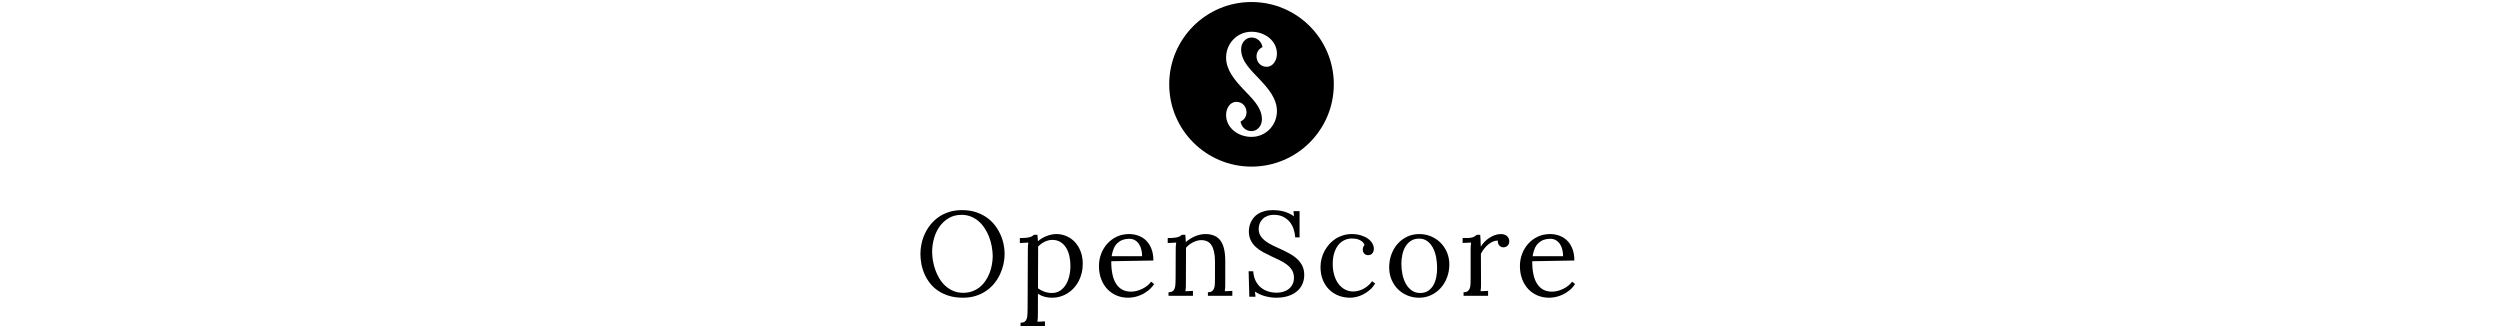 <?xml version="1.0" encoding="UTF-8" standalone="no"?>
<svg
   xmlns:dc="http://purl.org/dc/elements/1.1/"
   xmlns:cc="http://creativecommons.org/ns#"
   xmlns:rdf="http://www.w3.org/1999/02/22-rdf-syntax-ns#"
   xmlns:svg="http://www.w3.org/2000/svg"
   xmlns="http://www.w3.org/2000/svg"
   viewBox="0 0 2245 293"
   height="293"
   width="2245"
   xml:space="preserve"
   id="svg2"
   version="1.1"><defs
     id="defs6" /><g
     transform="matrix(1.333,0,0,-1.333,0,293)"
     id="g10"><g
       transform="matrix(0.058,0,0,0.058,620.054,8.1007489e-7)"
       id="g12"><path
         id="path14"
         style="fill:#000000;fill-opacity:1;fill-rule:nonzero;stroke:none"
         d="m 3845.7,3353.93 c -69.33,0 -120.77,-62.63 -120.77,-136.43 0,-143.14 118.54,-246.03 216.95,-351.14 98.41,-105.13 199.05,-221.43 199.05,-366.81 0,-165.51 -129.72,-299.7 -295.23,-299.7 -156.56,0 -295.23,105.12 -295.23,254.97 0,78.28 46.97,152.09 118.54,152.09 78.28,0 118.54,-62.63 118.54,-120.78 0,-44.73 -22.36,-87.23 -69.33,-107.35 8.94,-60.39 58.15,-111.83 127.48,-111.83 69.34,0 120.78,62.62 120.78,136.43 0,143.14 -118.54,246.02 -216.95,351.14 -98.41,105.12 -199.06,221.43 -199.06,366.8 0,165.51 129.73,299.71 295.23,299.71 156.56,0 295.23,-105.12 295.23,-254.97 0,-78.29 -46.96,-152.09 -118.53,-152.09 -78.28,0 -118.54,62.62 -118.54,120.77 0,44.74 22.36,87.23 69.33,107.36 -8.95,60.39 -58.15,111.83 -127.49,111.83 z m 0,412.4 c -527.92,0 -955.89,-427.97 -955.89,-955.89 0,-527.92 427.97,-955.89 955.89,-955.89 527.93,0 955.9,427.97 955.9,955.89 0,527.92 -427.97,955.89 -955.9,955.89" /><path
         id="path16"
         style="fill:#000000;fill-opacity:1;fill-rule:nonzero;stroke:none"
         d="m 136.352,865.992 c 0,-34.41 3.16,-70.051 9.503,-106.941 6.329,-36.879 15.938,-72.981 28.829,-108.281 12.89,-35.301 29.168,-68.911 48.839,-100.821 19.68,-31.898 42.965,-59.73 69.879,-83.5 26.903,-23.758 57.207,-42.66 90.907,-56.687 33.683,-14.043 71.336,-21.043 112.949,-21.043 37.992,0 72.808,5.761 104.472,17.312 31.649,11.528 60.141,27.379 85.477,47.52 25.32,20.14 47.484,43.898 66.481,71.301 18.992,27.367 34.82,56.777 47.488,88.25 12.656,31.437 22.265,65.046 28.828,100.808 6.555,35.762 9.84,69.25 9.84,100.481 0,33.488 -3.629,70.597 -10.856,111.328 -7.242,40.742 -17.871,78.871 -31.883,114.401 -14.023,35.54 -31.207,68.8 -51.558,99.79 -20.352,31 -43.871,57.93 -70.551,80.79 -26.691,22.86 -56.426,40.85 -89.211,53.97 -32.797,13.12 -68.414,19.7 -106.844,19.7 -56.984,0 -106.964,-12.68 -149.921,-38.02 -42.973,-25.35 -78.7,-58.39 -107.188,-99.12 -28.492,-40.73 -49.863,-86.56 -64.105,-137.48 -14.25,-50.918 -21.375,-102.168 -21.375,-153.758 z M 0,840.531 c 0,38.891 4.293,78.457 12.891,118.707 8.582,40.254 21.703,79.262 39.344,117.022 17.637,37.77 39.793,73.16 66.481,106.17 26.68,33.01 57.887,61.96 93.621,86.84 35.723,24.86 76.199,44.43 121.43,58.68 45.218,14.25 95.199,21.37 149.925,21.37 56.528,0 107.969,-7.24 154.332,-21.71 46.352,-14.48 87.852,-34.03 124.481,-58.68 36.637,-24.66 68.402,-53.6 95.316,-86.84 26.903,-33.24 49.289,-68.75 67.16,-106.5 17.864,-37.77 31.208,-76.781 40.024,-117.02 8.82,-40.261 13.226,-79.609 13.226,-118.039 0,-38.449 -4.406,-77.679 -13.226,-117.711 -8.816,-40.019 -21.941,-78.922 -39.344,-116.679 -17.418,-37.762 -39.465,-73.262 -66.144,-106.5 -26.688,-33.243 -58,-62.301 -93.953,-87.18 C 729.605,387.59 689.125,367.91 644.125,353.449 599.121,338.98 549.258,331.738 494.543,331.738 c -58.797,0 -111.828,7.012 -159.078,21.032 -47.266,14.011 -89.211,33.121 -125.848,57.32 -36.629,24.191 -68.176,52.691 -94.633,85.48 C 88.531,528.352 66.82,563.512 49.859,601.059 32.902,638.59 20.352,677.82 12.211,718.75 4.066,759.68 0,800.27 0,840.531" /><path
         id="path18"
         style="fill:#000000;fill-opacity:1;fill-rule:nonzero;stroke:none"
         d="m 1530.72,1003.34 c -16.28,0 -32.12,-2.16 -47.49,-6.449 -15.38,-4.309 -30.08,-9.969 -44.09,-16.993 -14.03,-7.019 -27.26,-15.277 -39.69,-24.777 -12.44,-9.5 -23.4,-19.473 -32.9,-29.883 0,-3.629 0.11,-7.828 0.34,-12.566 0.22,-4.75 0.34,-12.793 0.34,-24.102 0,-11.32 0,-27.289 0,-47.879 0,-20.609 -0.12,-48.23 -0.34,-82.871 -0.23,-34.629 -0.45,-77.75 -0.68,-129.359 -0.23,-51.621 -0.34,-114.102 -0.34,-187.441 23.07,-17.211 48.39,-30.571 75.98,-40.079 27.58,-9.5 56.53,-14.261 86.84,-14.261 33,0 62.63,7.922 88.86,23.769 26.23,15.852 48.61,37.91 67.16,66.223 18.54,28.297 32.79,61.808 42.74,100.519 9.94,38.707 14.93,81.149 14.93,127.329 0,37.582 -3.97,74.25 -11.88,110.011 -7.91,35.77 -20.35,67.699 -37.31,95.758 -16.95,28.07 -38.78,50.602 -65.46,67.582 -26.69,16.981 -59.02,25.469 -97.01,25.469 z M 1247.83,881.91 c 0,14.469 0.23,29.172 0.68,44.102 0.45,14.918 2.04,30.289 4.75,46.117 l -98.37,-5.418 v 58.339 c 30.3,0 54.95,1.02 73.95,3.05 18.99,2.04 34.26,4.85 45.79,8.48 11.53,3.62 20.46,7.57 26.8,11.87 6.32,4.3 11.97,8.92 16.95,13.91 h 40.71 c 0.9,-9.06 1.8,-19.67 2.71,-31.89 0.9,-12.21 1.8,-26.45 2.72,-42.732 14.01,12.203 29.5,23.512 46.47,33.912 16.95,10.4 34.82,19.22 53.59,26.47 18.76,7.22 37.87,12.88 57.32,16.95 19.44,4.07 38.89,6.1 58.34,6.1 40.25,0 78.8,-7.91 115.67,-23.74 36.85,-15.83 69.3,-38.56 97.35,-68.168 28.03,-29.633 50.42,-65.813 67.16,-108.551 16.72,-42.731 25.1,-91.012 25.1,-144.832 0,-39.34 -4.41,-76.43 -13.23,-111.258 -8.82,-34.82 -21.15,-66.82 -36.97,-95.992 -15.84,-29.168 -34.72,-55.289 -56.65,-78.348 -21.94,-23.07 -46.02,-42.633 -72.25,-58.691 -26.23,-16.051 -54.16,-28.371 -83.78,-36.969 -29.63,-8.582 -60.04,-12.883 -91.24,-12.883 -64.23,0 -119.63,15.16 -166.2,45.453 l -0.68,-229.972 c 0,-18.547 -0.24,-34.938 -0.68,-49.188 -0.46,-14.25 -2.04,-29.281 -4.75,-45.109 l 87.51,4.07 V 0 h -283.57 v 41.391 c 21.26,0 37.42,4.191 48.51,12.551 11.08,8.367 18.99,20.008 23.74,34.93 4.75,14.93 7.46,32.801 8.14,53.59 0.68,20.809 1.24,43.66 1.7,68.519 l 2.71,670.93" /><path
         id="path20"
         style="fill:#000000;fill-opacity:1;fill-rule:nonzero;stroke:none"
         d="m 2425.14,1016.23 c -54.28,0 -99.05,-15.89 -134.32,-47.66 -35.28,-31.789 -58.58,-83.289 -69.88,-154.5 h 354.12 c 0,24.34 -2.71,48.559 -8.14,72.68 -5.43,24.121 -14.14,45.75 -26.12,64.898 -11.99,19.161 -27.47,34.711 -46.47,46.653 -18.99,11.959 -42.06,17.929 -69.19,17.929 z m 280.85,-252.359 -489.12,-8.152 c -0.45,-53.469 3.62,-101.949 12.21,-145.449 8.59,-43.5 22.16,-80.661 40.71,-111.469 18.54,-30.813 42.4,-54.602 71.57,-71.371 29.17,-16.758 64.1,-25.141 104.81,-25.141 21.71,0 43.86,2.961 66.48,8.871 22.61,5.91 44.43,13.981 65.47,24.219 21.02,10.242 40.36,22.512 57.99,36.851 17.64,14.321 32.33,29.68 44.1,46.059 l 33.92,-27.809 c -18.99,-28.941 -41.04,-53.488 -66.14,-73.601 -25.1,-20.141 -51.11,-36.539 -78.02,-49.188 -26.91,-12.671 -53.93,-21.812 -81.06,-27.472 -27.14,-5.66 -52.47,-8.481 -75.99,-8.481 -47.94,0 -92.59,8.594 -133.97,25.774 -41.39,17.187 -77.24,41.828 -107.53,73.949 -30.31,32.109 -54.16,70.781 -71.57,116 -17.41,45.219 -26.12,96.098 -26.12,152.641 0,48.847 8.36,95.539 25.1,140.089 16.73,44.539 40.47,84 71.23,118.379 30.76,34.36 67.61,61.72 110.58,82.08 42.96,20.35 90.67,30.52 143.14,30.52 38.44,0 74.73,-6.33 108.88,-18.99 34.14,-12.67 64.11,-31.66 89.89,-56.981 25.78,-25.328 46.13,-57.328 61.05,-95.988 14.93,-38.672 22.39,-83.789 22.39,-135.34" /><path
         id="path22"
         style="fill:#000000;fill-opacity:1;fill-rule:nonzero;stroke:none"
         d="m 2965.42,881.91 c 0,14.469 0.21,29.172 0.67,44.102 0.45,14.918 2.04,30.289 4.75,46.117 l -98.36,-5.418 v 58.339 c 30.29,0 54.95,1.02 73.94,3.05 19,2.04 34.26,4.85 45.79,8.48 11.54,3.62 20.46,7.57 26.8,11.87 6.33,4.3 12.21,8.92 17.64,13.91 h 40.02 c 0.9,-10.41 1.92,-22.28 3.05,-35.62 1.12,-13.34 2.15,-29.498 3.05,-48.498 14.93,13.11 31.32,25.328 49.19,36.628 17.86,11.3 36.52,21.14 55.96,29.52 19.44,8.36 39.46,14.92 60.04,19.66 20.58,4.75 40.81,7.12 60.72,7.12 80.49,0 139.29,-25.21 176.38,-75.631 37.08,-50.43 55.63,-128.789 55.63,-235.059 V 501.332 c 0,-18.543 -0.24,-34.934 -0.68,-49.184 -0.46,-14.25 -2.04,-29.289 -4.75,-45.117 l 87.51,4.078 V 354.121 H 3339.2 V 395.5 c 21.26,0 37.42,4.18 48.51,12.559 11.08,8.363 19.1,20.011 24.08,34.929 4.97,14.922 7.8,32.782 8.48,53.594 0.68,20.797 1.02,43.648 1.02,68.52 v 194.019 c -0.91,80.051 -14.02,140.309 -39.35,180.789 -25.33,40.469 -65.58,60.72 -120.75,60.72 -16.74,0 -33.48,-2.489 -50.2,-7.458 -16.74,-4.981 -32.8,-11.434 -48.16,-19.34 -15.38,-7.922 -29.85,-17.293 -43.42,-28.152 -13.57,-10.848 -25.33,-22.621 -35.28,-35.282 0.45,-8.136 0.68,-16.847 0.68,-26.117 0,-9.269 0,-18.652 0,-28.16 l -1.36,-354.789 c 0,-18.543 -0.23,-34.934 -0.68,-49.184 -0.45,-14.25 -2.03,-29.289 -4.74,-45.117 l 87.51,4.078 V 354.121 H 2881.97 V 395.5 c 21.26,0 37.42,4.18 48.51,12.559 11.07,8.363 18.99,20.011 23.74,34.929 4.75,14.922 7.46,32.782 8.14,53.594 0.68,20.797 1.24,43.648 1.7,68.52 l 1.36,316.808" /><path
         id="path24"
         style="fill:#000000;fill-opacity:1;fill-rule:nonzero;stroke:none"
         d="m 3892.18,343.27 h -71.91 l -8.14,295.769 h 53.59 c 2.72,-41.16 11.54,-77.219 26.46,-108.199 14.92,-30.981 34.48,-56.871 58.68,-77.668 24.18,-20.813 52.34,-36.531 84.46,-47.152 32.11,-10.629 66.48,-15.938 103.11,-15.938 27.14,0 52.81,3.727 77,11.188 24.19,7.46 45.45,18.539 63.77,33.242 18.31,14.687 32.79,32.898 43.41,54.609 10.63,21.711 15.95,46.578 15.95,74.617 0,33.934 -7.46,63.102 -22.39,87.512 -14.92,24.43 -34.71,46.02 -59.36,64.801 -24.66,18.758 -52.69,35.711 -84.12,50.879 -31.44,15.14 -63.43,30.289 -95.99,45.441 -32.56,15.149 -64.57,31.211 -95.99,48.168 -31.44,16.961 -59.47,36.633 -84.12,59.02 -24.66,22.39 -44.44,48.511 -59.36,78.351 -14.93,29.86 -22.39,65.35 -22.39,106.51 0,15.83 1.81,32.79 5.43,50.87 3.62,18.09 9.6,36.19 17.98,54.28 8.36,18.08 19.44,35.62 33.24,52.57 13.79,16.96 31.09,31.89 51.89,44.78 20.8,12.89 45.45,23.17 73.95,30.87 28.5,7.68 61.5,11.53 99.04,11.53 18.09,0 37.32,-1.13 57.67,-3.39 20.35,-2.28 41.04,-6.11 62.07,-11.53 21.03,-5.43 41.94,-12.79 62.75,-22.05 20.79,-9.28 40.71,-20.93 59.7,-34.95 l -5.43,59.71 h 70.56 v -304.6 h -50.21 c -2.26,33.55 -8.71,66.08 -19.33,97.59 -10.63,31.51 -26.12,59.4 -46.47,83.67 -20.35,24.25 -45.45,43.75 -75.3,58.49 -29.86,14.73 -65.13,22.11 -105.83,22.11 -28.95,0 -54.5,-4.43 -76.66,-13.25 -22.16,-8.84 -40.71,-20.74 -55.63,-35.68 -14.92,-14.96 -26.23,-32.28 -33.91,-51.99 -7.7,-19.72 -11.54,-40.44 -11.54,-62.18 0,-31.72 7.57,-59.25 22.73,-82.58 15.14,-23.34 35.15,-44.06 60.04,-62.178 24.86,-18.133 53.13,-34.66 84.79,-49.614 31.65,-14.949 64,-30 97.01,-45.148 33.01,-15.168 65.36,-31.449 97.02,-48.852 31.65,-17.41 59.92,-37.546 84.79,-60.378 24.86,-22.84 44.88,-49.411 60.04,-79.711 15.15,-30.297 22.72,-66.028 22.72,-107.18 0,-38.449 -7.23,-73.84 -21.7,-106.168 -14.49,-32.34 -35.51,-60.152 -63.09,-83.441 -27.6,-23.301 -61.63,-41.5 -102.1,-54.61 -40.48,-13.121 -86.49,-19.672 -138.06,-19.672 -20.8,0 -42.17,1.461 -64.1,4.403 -21.94,2.949 -43.65,7.359 -65.13,13.238 -21.48,5.871 -42.29,13.332 -62.41,22.383 -20.12,9.039 -38.78,19.437 -55.96,31.207 l 6.78,-59.699" /><path
         id="path26"
         style="fill:#000000;fill-opacity:1;fill-rule:nonzero;stroke:none"
         d="m 5158.63,945 c -6.34,16.281 -15.6,29.281 -27.81,39.012 -12.21,9.707 -25.44,17.288 -39.69,22.718 -14.25,5.43 -28.49,8.93 -42.74,10.52 -14.24,1.58 -26.12,2.37 -35.61,2.37 -31.66,0 -61.17,-6.44 -88.54,-19.33 -27.36,-12.899 -50.99,-31.778 -70.89,-56.649 -19.9,-24.879 -35.61,-55.852 -47.14,-92.942 -11.54,-37.078 -17.3,-79.597 -17.3,-127.527 0,-46.141 5.76,-88.762 17.3,-127.883 11.53,-39.129 27.69,-72.82 48.5,-101.078 20.8,-28.27 45.9,-50.32 75.3,-66.141 29.4,-15.84 61.96,-23.738 97.69,-23.738 21.71,0 43.18,3.039 64.44,9.148 21.26,6.11 41.39,14.59 60.38,25.442 19,10.859 36.52,23.508 52.58,38 16.05,14.457 29.73,30.058 41.04,46.797 l 35.95,-27.809 c -18.54,-28.961 -39.68,-53.711 -63.42,-74.289 -23.74,-20.582 -48.63,-37.551 -74.62,-50.879 -26.02,-13.351 -52.24,-23.172 -78.69,-29.512 -26.47,-6.332 -51.46,-9.492 -74.97,-9.492 -47.05,0 -91.36,8.032 -132.96,24.082 -41.61,16.051 -78.02,39.352 -109.22,69.879 -31.21,30.52 -55.86,67.93 -73.95,112.27 -18.09,44.32 -27.14,94.742 -27.14,151.281 0,32.102 3.96,63.77 11.88,94.969 7.91,31.203 19.33,60.941 34.26,89.211 14.92,28.261 33,54.492 54.26,78.691 21.26,24.188 45.35,45.121 72.26,62.749 26.89,17.64 56.3,31.43 88.18,41.38 31.89,9.94 65.7,14.92 101.43,14.92 38.43,0 73.49,-4.74 105.15,-14.23 31.65,-9.51 58.79,-22.17 81.4,-37.99 22.61,-15.84 40.02,-34.052 52.24,-54.618 12.21,-20.582 18.31,-42.172 18.31,-64.793 0,-19.898 -5.54,-36.969 -16.61,-51.207 -11.1,-14.25 -27.03,-21.602 -47.83,-22.051 -12.21,-0.461 -22.39,1.469 -30.53,5.758 -8.14,4.301 -14.7,9.609 -19.67,15.949 -4.99,6.332 -8.6,13.223 -10.86,20.692 -2.26,7.461 -3.39,14.121 -3.39,20.011 0,9.047 1.47,18.539 4.41,28.5 2.94,9.938 8.48,19.207 16.62,27.809" /><path
         id="path28"
         style="fill:#000000;fill-opacity:1;fill-rule:nonzero;stroke:none"
         d="m 5793.33,1018.26 c -36.63,0 -67.94,-8.15 -93.95,-24.451 -26.02,-16.297 -47.38,-38.028 -64.11,-65.188 -16.73,-27.16 -29.06,-58.402 -36.97,-93.73 -7.91,-35.309 -11.87,-71.981 -11.87,-110.012 0,-43.008 4.4,-84.891 13.22,-125.641 8.82,-40.738 22.28,-76.859 40.37,-108.316 18.08,-31.461 40.81,-56.692 68.18,-75.711 27.36,-19.02 59.35,-28.531 95.99,-28.531 36.64,0 67.5,8.261 92.6,24.789 25.1,16.519 45.45,38.371 61.06,65.531 15.6,27.16 26.79,58.18 33.58,93.039 6.78,34.859 10.18,70.633 10.18,107.313 0,41.648 -3.85,82.847 -11.54,123.597 -7.69,40.742 -19.91,77.192 -36.64,109.34 -16.73,32.133 -38.33,58.172 -64.78,78.09 -26.46,19.921 -58.23,29.881 -95.32,29.881 z m 0,52.91 c 48.85,0 94.53,-8.93 137.05,-26.78 42.5,-17.87 79.47,-42.52 110.9,-73.949 31.44,-31.441 56.31,-68.75 74.63,-111.929 18.31,-43.203 27.47,-89.891 27.47,-140.09 0,-53.832 -8.93,-104.25 -26.79,-151.281 -17.87,-47.039 -42.51,-87.969 -73.95,-122.789 -31.43,-34.84 -68.51,-62.313 -111.25,-82.422 -42.74,-20.121 -88.77,-30.192 -138.06,-30.192 -48.83,0 -94.41,8.711 -136.68,26.114 -42.3,17.41 -79.15,41.718 -110.58,72.929 -31.45,31.199 -56.2,68.399 -74.29,111.59 -18.09,43.188 -27.14,90.57 -27.14,142.121 0,54.719 8.93,105.719 26.8,152.977 17.86,47.261 42.4,88.203 73.6,122.801 31.21,34.589 68.07,61.72 110.58,81.4 42.51,19.67 88.42,29.5 137.71,29.5" /><path
         id="path30"
         style="fill:#000000;fill-opacity:1;fill-rule:nonzero;stroke:none"
         d="m 6707.55,995.199 c -17.64,0.449 -35.51,-2.828 -53.59,-9.84 -18.1,-7.019 -35.85,-17.289 -53.25,-30.867 -17.42,-13.562 -33.82,-29.844 -49.19,-48.832 -15.38,-19 -29.17,-40.031 -41.38,-63.101 l 1.36,-341.227 c 0,-18.543 -0.24,-34.934 -0.68,-49.184 -0.46,-14.25 -2.04,-29.289 -4.75,-45.117 l 87.51,4.078 V 354.121 H 6308.66 V 395.5 c 21.25,0 37.42,4.18 48.5,12.559 11.08,8.363 19.1,20.011 24.09,34.929 4.97,14.922 7.8,32.782 8.47,53.594 0.69,20.797 1.03,43.648 1.03,68.52 V 882.59 c 0,14.461 0.21,29.051 0.67,43.75 0.45,14.699 2.03,29.961 4.75,45.789 l -98.36,-4.059 v 56.98 h 42.73 c 19.89,0 36.4,1.02 49.52,3.05 13.12,2.04 24.09,4.85 32.9,8.48 8.82,3.62 16.17,7.57 22.05,11.87 5.87,4.3 11.54,8.92 16.97,13.91 H 6502 c 1.35,-14.48 2.59,-32.46 3.73,-53.93 1.12,-21.481 2.14,-49.192 3.05,-83.11 10.4,17.192 23.74,34.489 40.02,51.899 16.28,17.41 34.6,33.011 54.95,46.821 20.36,13.78 42.29,25.09 65.81,33.91 23.51,8.82 47.71,13.22 72.58,13.22 12.66,0 24.99,-1.69 36.98,-5.08 11.98,-3.39 22.39,-8.72 31.21,-15.94 8.82,-7.24 15.93,-16.28 21.36,-27.14 5.43,-10.85 8.15,-23.971 8.15,-39.35 0,-6.328 -1.25,-13.34 -3.73,-21.019 -2.5,-7.7 -6.56,-14.922 -12.22,-21.711 -5.66,-6.789 -12.78,-12.438 -21.37,-16.961 -8.59,-4.52 -19.22,-6.778 -31.88,-6.778 -10.41,0 -19.8,2.258 -28.15,6.778 -8.37,4.523 -15.39,10.281 -21.03,17.301 -5.66,7 -9.74,15.152 -12.22,24.421 -2.49,9.258 -3.04,19.098 -1.69,29.508" /><path
         id="path32"
         style="fill:#000000;fill-opacity:1;fill-rule:nonzero;stroke:none"
         d="m 7314.65,1016.23 c -54.26,0 -99.04,-15.89 -134.31,-47.66 -35.29,-31.789 -58.58,-83.289 -69.89,-154.5 h 354.13 c 0,24.34 -2.72,48.559 -8.14,72.68 -5.43,24.121 -14.14,45.75 -26.12,64.898 -11.99,19.161 -27.47,34.711 -46.47,46.653 -18.99,11.959 -42.06,17.929 -69.2,17.929 z m 280.85,-252.359 -489.11,-8.152 c -0.46,-53.469 3.61,-101.949 12.21,-145.449 8.58,-43.5 22.16,-80.661 40.7,-111.469 18.54,-30.813 42.4,-54.602 71.57,-71.371 29.17,-16.758 64.11,-25.141 104.81,-25.141 21.71,0 43.87,2.961 66.48,8.871 22.61,5.91 44.44,13.981 65.47,24.219 21.03,10.242 40.36,22.512 58,36.851 17.64,14.321 32.33,29.68 44.1,46.059 l 33.92,-27.809 c -19,-28.941 -41.05,-53.488 -66.15,-73.601 -25.09,-20.141 -51.11,-36.539 -78.01,-49.188 -26.92,-12.671 -53.93,-21.812 -81.07,-27.472 -27.14,-5.66 -52.47,-8.481 -75.97,-8.481 -47.95,0 -92.61,8.594 -133.99,25.774 -41.38,17.187 -77.22,41.828 -107.53,73.949 -30.3,32.109 -54.16,70.781 -71.56,116 -17.42,45.219 -26.12,96.098 -26.12,152.641 0,48.847 8.37,95.539 25.09,140.089 16.73,44.539 40.48,84 71.24,118.379 30.75,34.36 67.6,61.72 110.58,82.08 42.96,20.35 90.67,30.52 143.14,30.52 38.43,0 74.72,-6.33 108.87,-18.99 34.15,-12.67 64.11,-31.66 89.9,-56.981 25.78,-25.328 46.13,-57.328 61.05,-95.988 14.92,-38.672 22.38,-83.789 22.38,-135.34" /></g></g></svg>